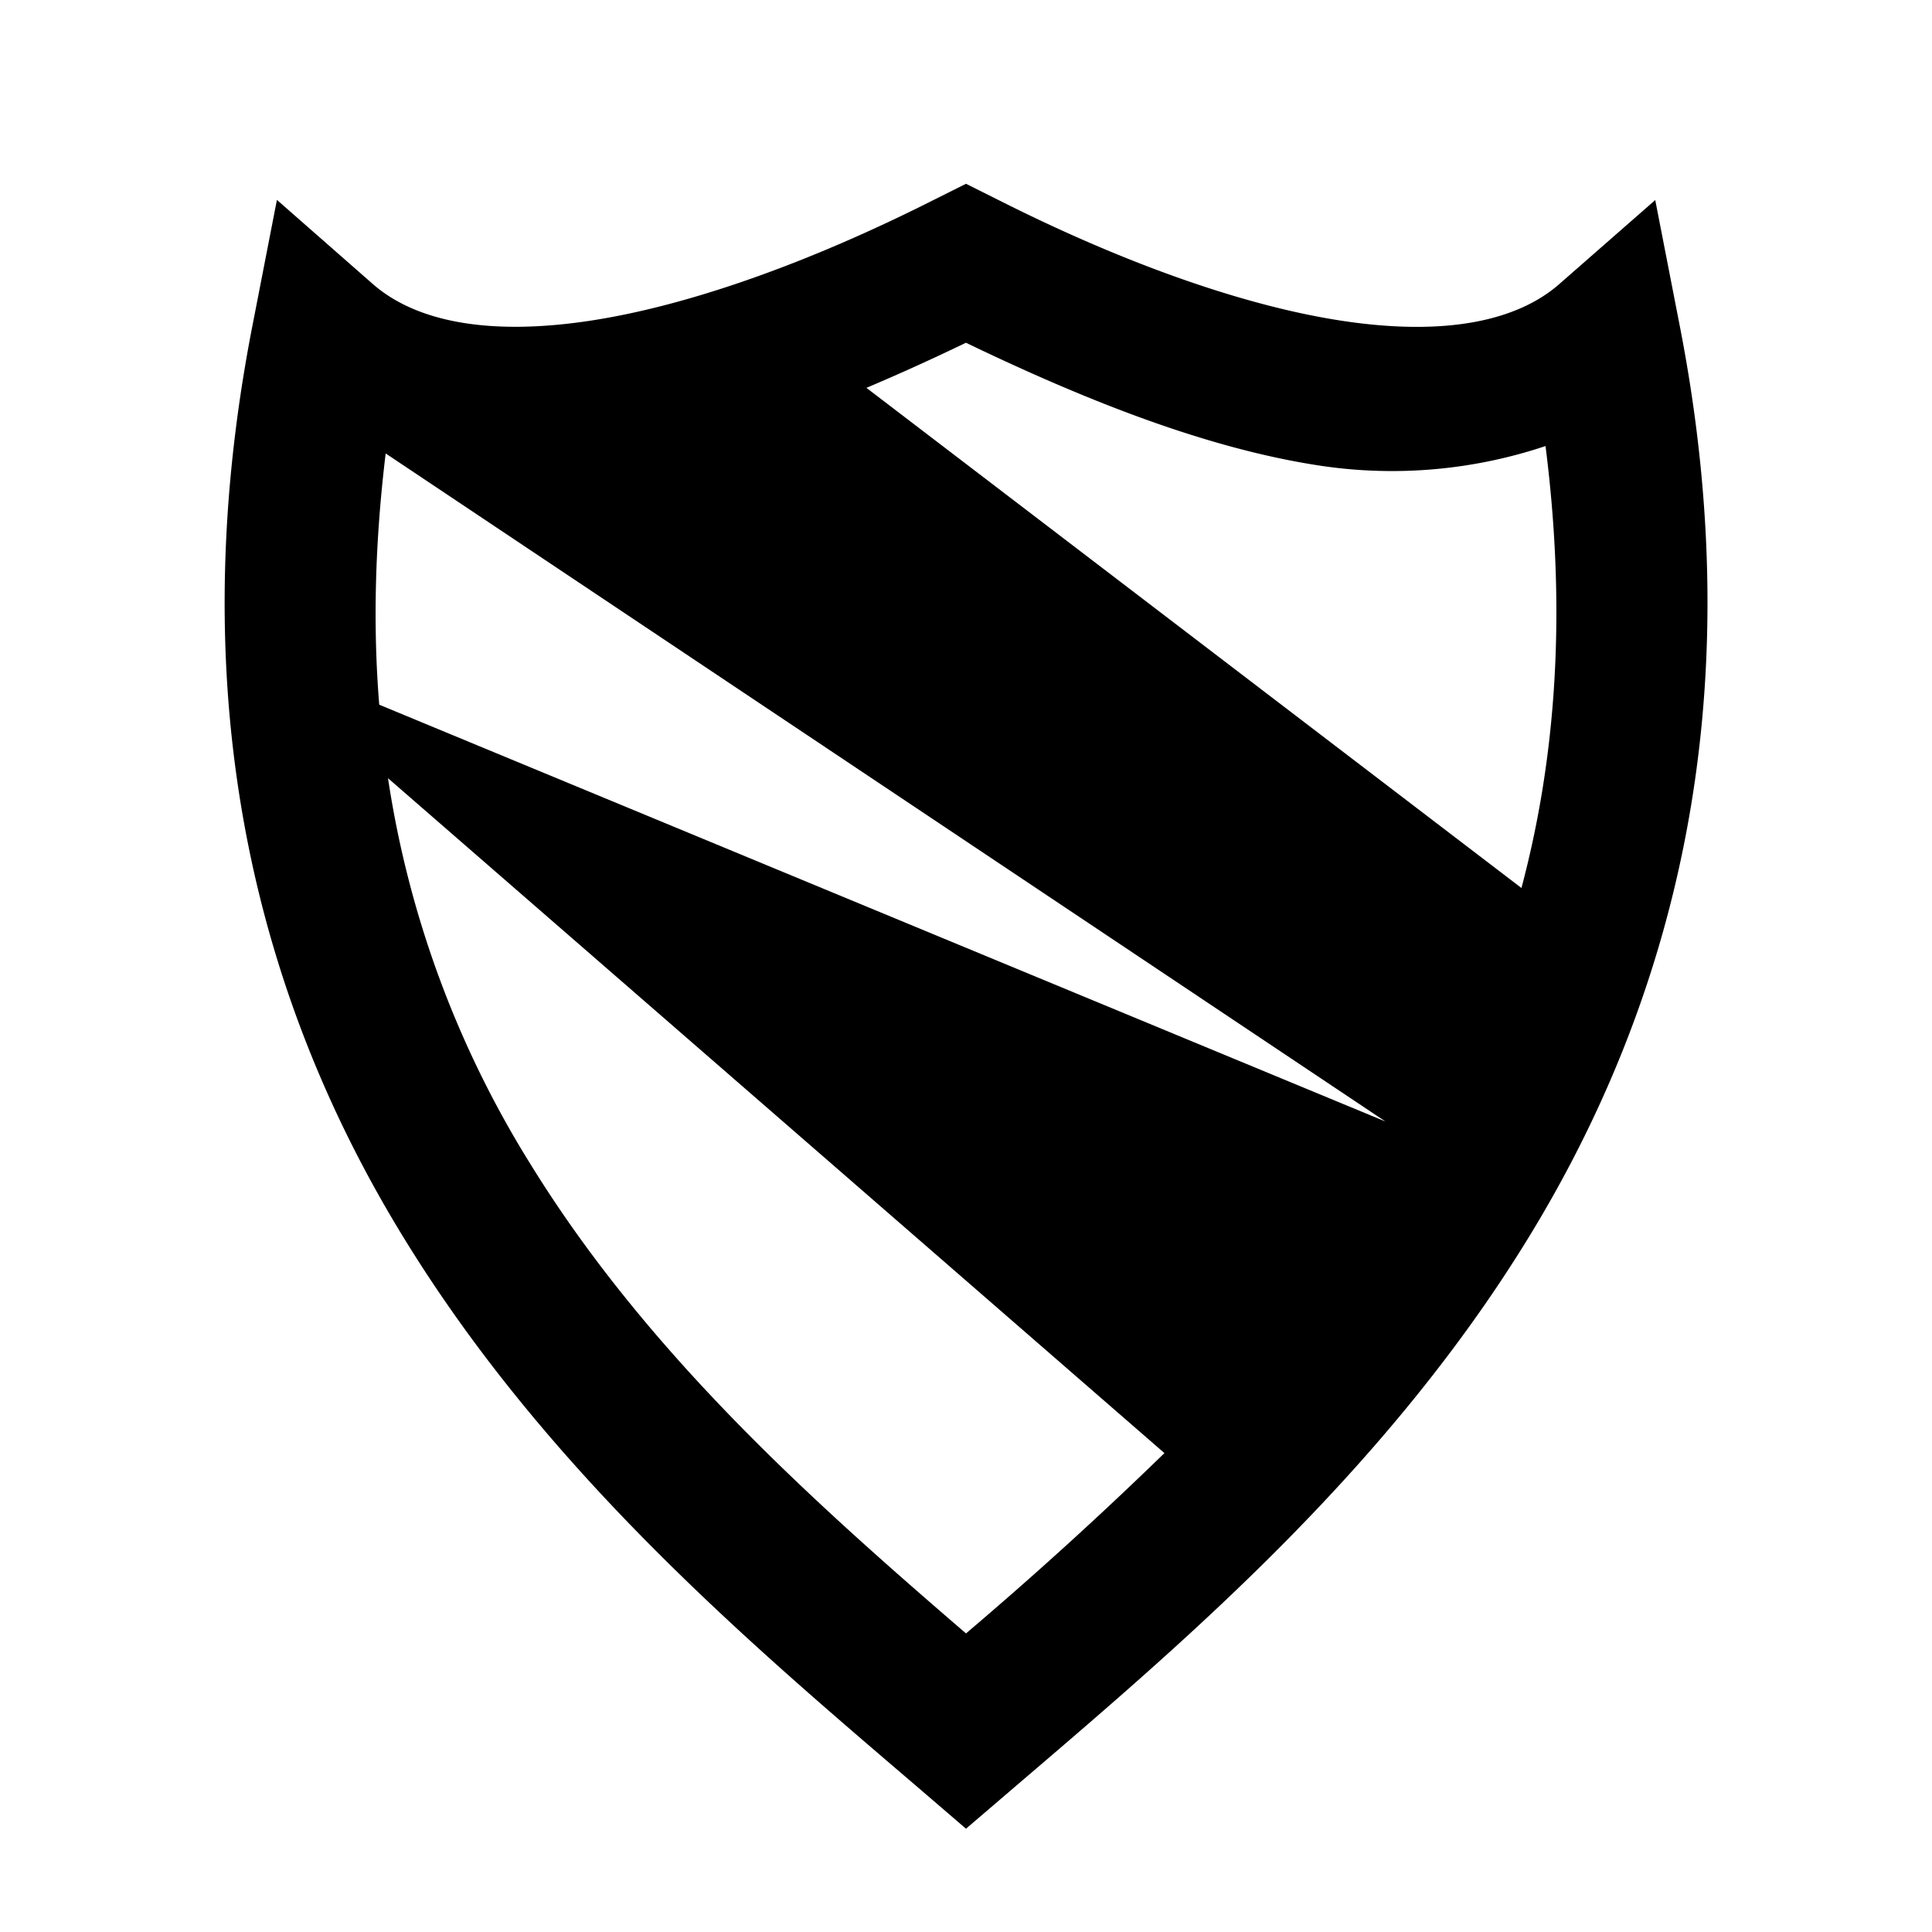 <svg width="24" height="24" xmlns="http://www.w3.org/2000/svg">
  <path fill="#000" d="m12 2.283-.41.205c-1.52.767-3.037 1.315-4.285 1.5s-2.144.004-2.674-.46L3.44 2.483 3.137 4.04c-.923 4.72.098 8.448 1.893 11.36 1.794 2.915 4.317 5.045 6.38 6.81l.59.507.593-.508c2.062-1.764 4.585-3.893 6.379-6.809 1.794-2.915 2.816-6.644 1.893-11.36l-.303-1.555-1.191 1.043c-.53.465-1.426.646-2.674.461s-2.765-.733-4.285-1.5zm0 1.975c1.502.723 3.017 1.323 4.428 1.531a6.004 6.004 0 0 0 2.771-.248c.264 2.076.128 3.886-.299 5.49l-8.137-6.213c.412-.174.825-.362 1.236-.56zM4.791 5.633l12.42 8.299-12.5-5.178c-.079-.97-.055-2.007.08-3.121zm.03 4.035 9.644 8.383A49.359 49.359 0 0 1 12 20.291c-1.912-1.646-3.967-3.484-5.418-5.842A12.61 12.61 0 0 1 4.82 9.668z"/>
</svg>
